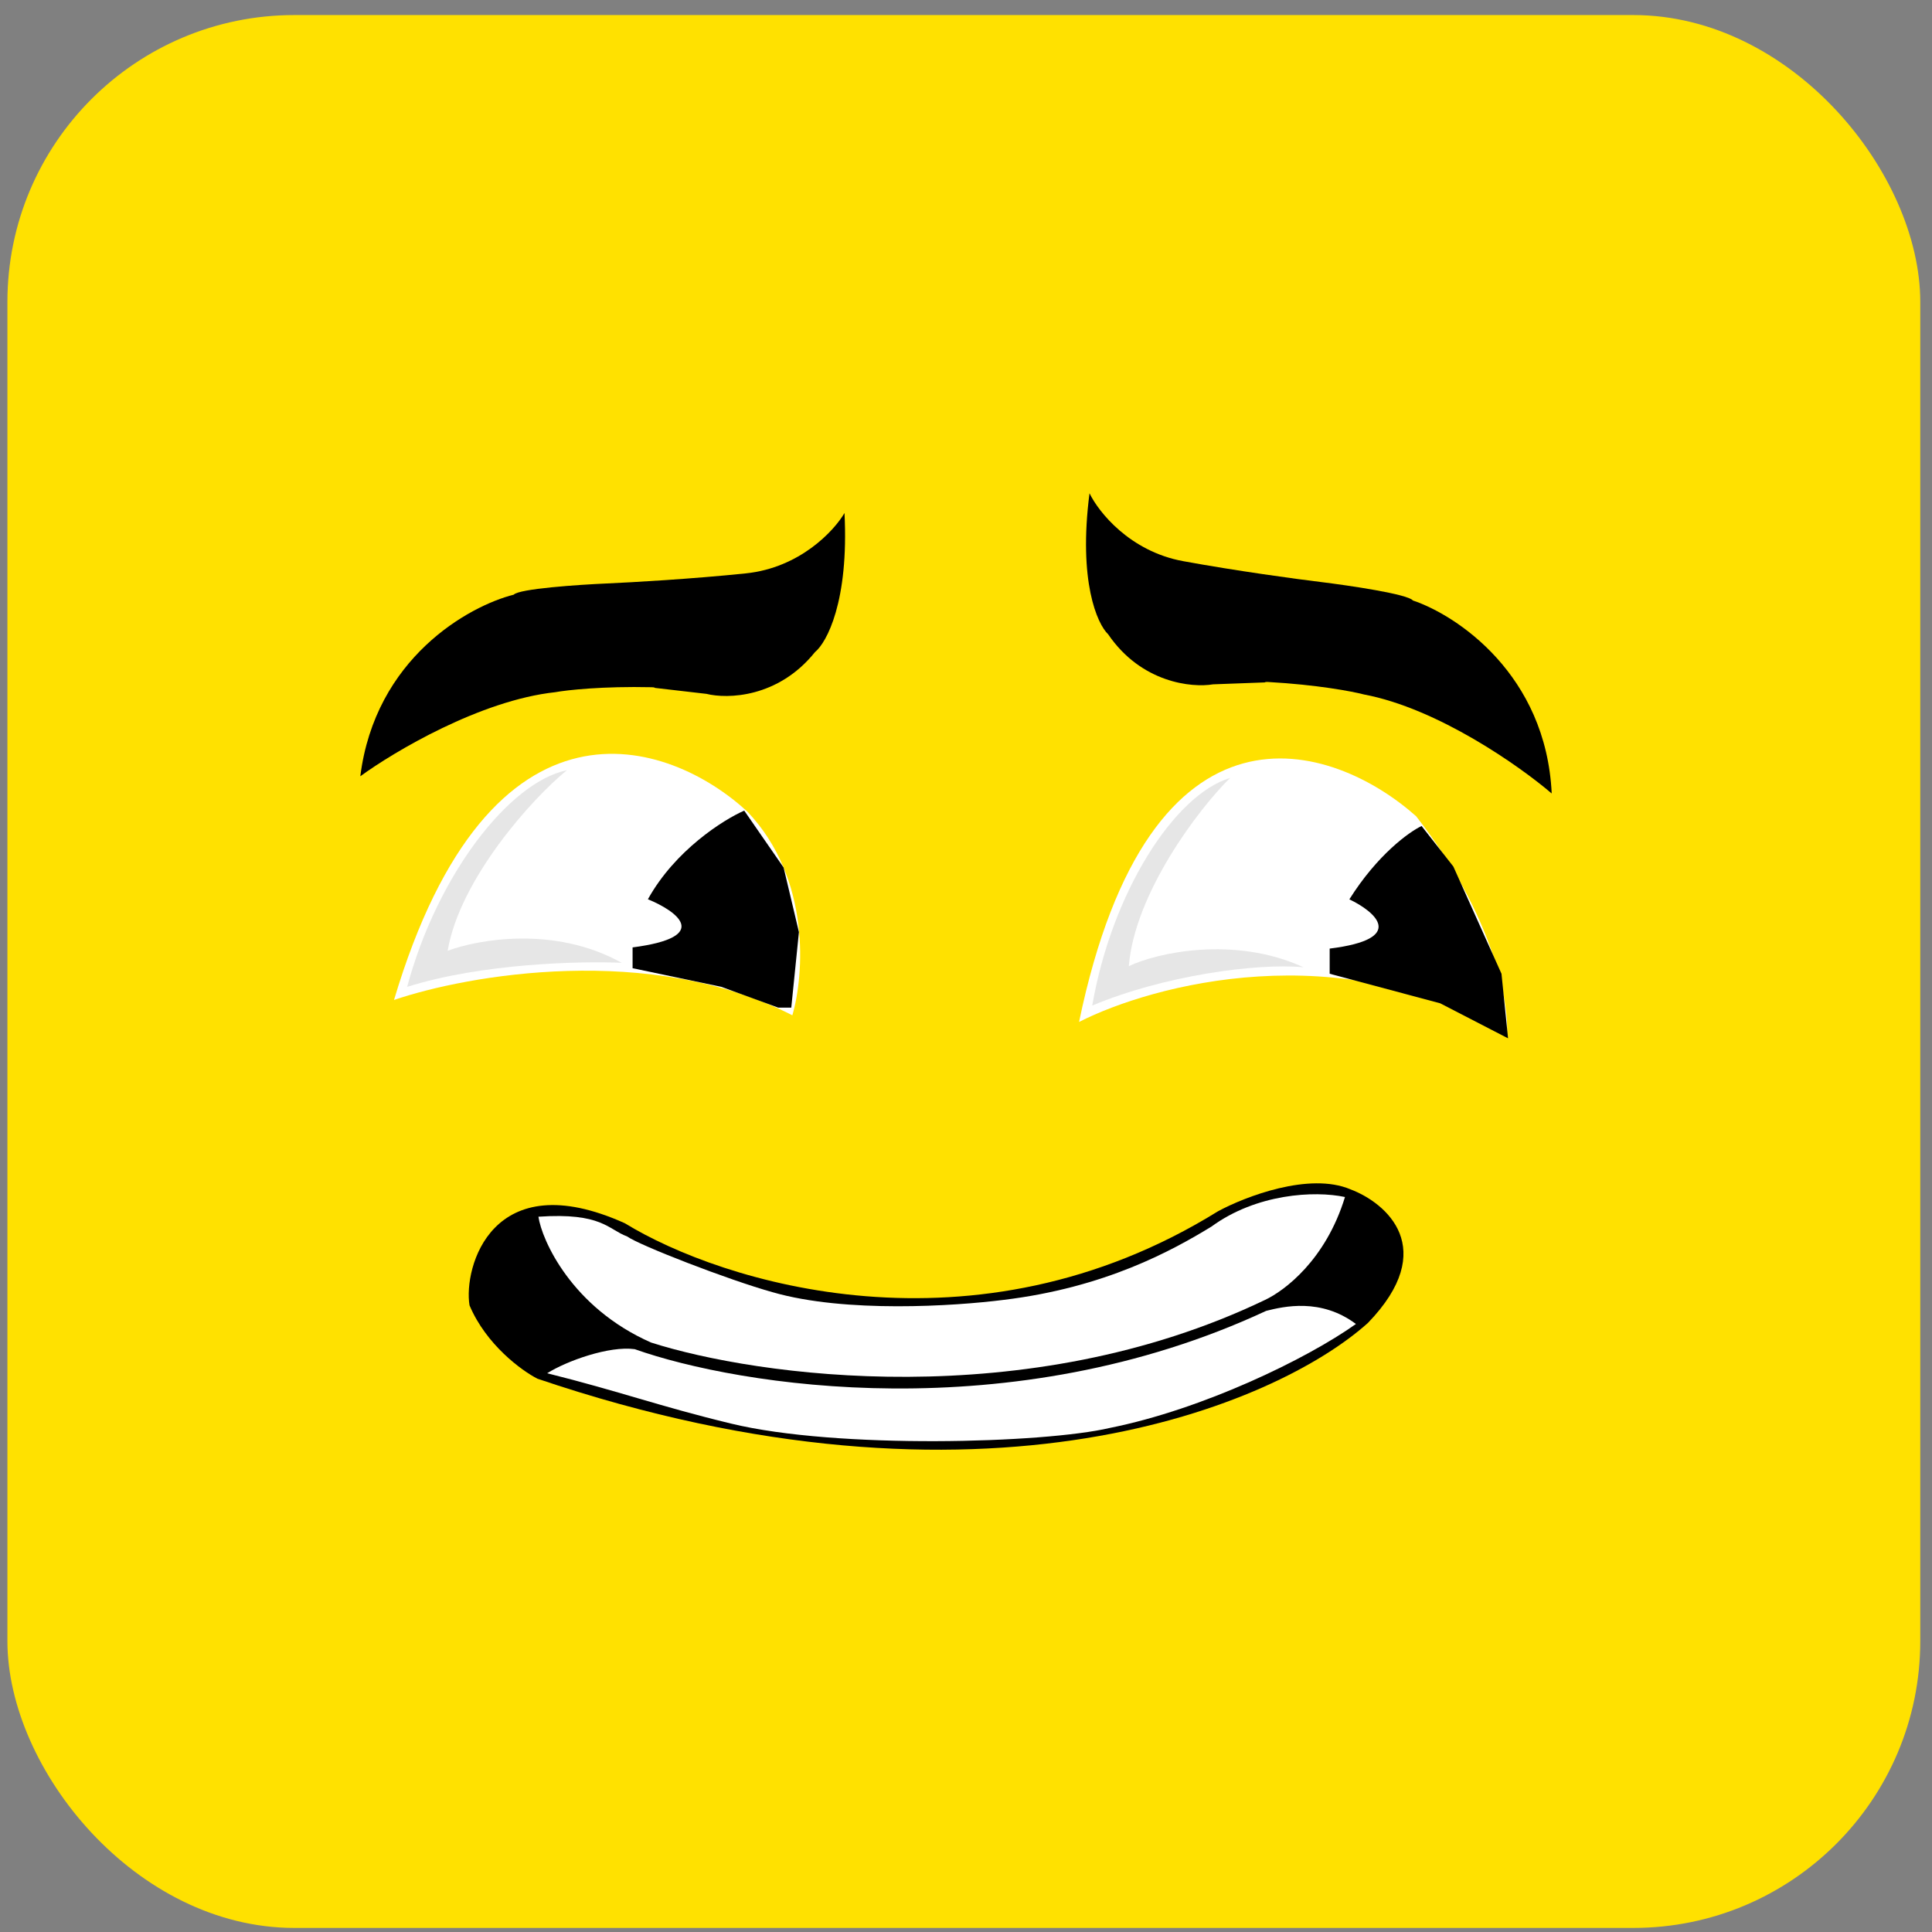 <svg width="101" height="101" viewBox="0 0 101 101" fill="none" xmlns="http://www.w3.org/2000/svg">
<rect x="0" y="0" width="101" height="101" fill="#808080" stroke="none"/>
<rect x="0.387" y="0.787" width="100" height="100" rx="15" fill="#FFE100"/>
<path d="M78.779 54.055C70.129 48.837 60.262 51.462 56.41 53.426C60.117 35.576 69.702 38.818 74.031 42.67C78.104 47.888 78.894 52.434 78.779 54.055Z" fill="white"/>
<path d="M70.541 47.015C72.006 44.681 73.669 43.487 74.317 43.182L75.977 45.299L78.494 50.905L78.837 54.281L75.29 52.45L69.512 50.905V49.59C73.585 49.086 71.895 47.663 70.541 47.015Z" fill="black"/>
<path d="M59.011 50.51C59.316 46.718 62.641 42.304 64.307 40.668C61.39 41.551 58.124 46.649 57.099 52.569C60.804 51.009 65.68 50.336 68.14 50.565C64.518 48.904 60.456 49.811 59.011 50.51Z" fill="#E6E6E6"/>
<path d="M61.848 29.335C59.056 28.822 57.424 26.756 56.957 25.787C56.363 30.383 57.359 32.617 57.931 33.159C59.662 35.7 62.309 35.962 63.416 35.775L66.12 35.675C66.12 35.675 66.127 35.643 66.3 35.653C68.84 35.795 70.694 36.144 71.304 36.305C75.172 37.034 79.459 40.059 81.119 41.481C80.825 35.261 76.159 32.163 73.863 31.392C73.603 31.06 70.539 30.609 69.039 30.425C67.805 30.275 64.639 29.847 61.848 29.335Z" fill="black"/>
<path d="M38.996 29.974C41.819 29.68 43.607 27.748 44.148 26.819C44.382 31.446 43.216 33.596 42.603 34.092C40.679 36.49 38.02 36.545 36.93 36.273L34.242 35.962C34.242 35.962 34.238 35.93 34.065 35.926C31.522 35.869 29.646 36.073 29.026 36.186C25.112 36.611 20.602 39.293 18.836 40.581C19.614 34.403 24.507 31.678 26.857 31.088C27.142 30.777 30.232 30.567 31.741 30.501C32.983 30.447 36.173 30.267 38.996 29.974Z" fill="black"/>
<path d="M63.677 63.321C50.908 71.239 37.704 67.039 32.669 63.95C25.69 60.803 24.221 66.296 24.546 68.241C25.415 70.3 27.273 71.654 28.093 72.074C51.434 79.992 66.767 73.428 71.515 69.156C75.268 65.266 72.469 62.882 70.6 62.176C68.449 61.261 65.089 62.558 63.677 63.321Z" fill="black"/>
<path d="M34.041 70.186C29.876 68.355 28.32 64.808 28.148 63.607C31.467 63.378 31.791 64.275 32.782 64.637C33.412 65.095 38.065 66.906 40.392 67.554C44.19 68.653 49.907 68.279 52.463 67.955C57.772 67.314 61.273 65.381 63.333 64.122C65.678 62.406 68.711 62.234 70.312 62.577C69.306 65.872 67.147 67.478 66.136 67.955C53.641 73.951 39.533 71.941 34.041 70.186Z" fill="white"/>
<path d="M33.182 70.531C31.855 70.348 29.635 71.141 28.605 71.79C32.45 72.751 34.384 73.492 38.217 74.421C43.766 75.766 54.598 75.451 58.012 74.65C62.874 73.677 68.309 71.046 70.884 69.215C69.053 67.842 67.108 68.3 66.193 68.528C52.828 74.753 38.617 72.457 33.182 70.531Z" fill="white"/>
<path d="M41.422 53.077C34.008 49.279 24.45 50.961 20.598 52.276C25.632 35.388 35.015 38.679 39.077 42.436C42.418 45.96 42.032 50.999 41.422 53.077Z" fill="white"/>
<path d="M33.871 47.011C35.29 44.448 37.819 42.854 38.906 42.377L40.965 45.352L41.766 48.727L41.366 52.675H40.679L37.704 51.588L33.07 50.615V49.528C37.281 48.979 35.359 47.621 33.871 47.011Z" fill="black"/>
<path d="M23.402 49.704C24.043 45.951 27.807 41.751 29.638 40.264C26.606 40.893 22.841 45.779 21.285 51.592C25.175 50.356 30.382 50.238 32.498 50.333C28.974 48.365 24.928 49.132 23.402 49.704Z" fill="#E6E6E6"/>
</svg>
